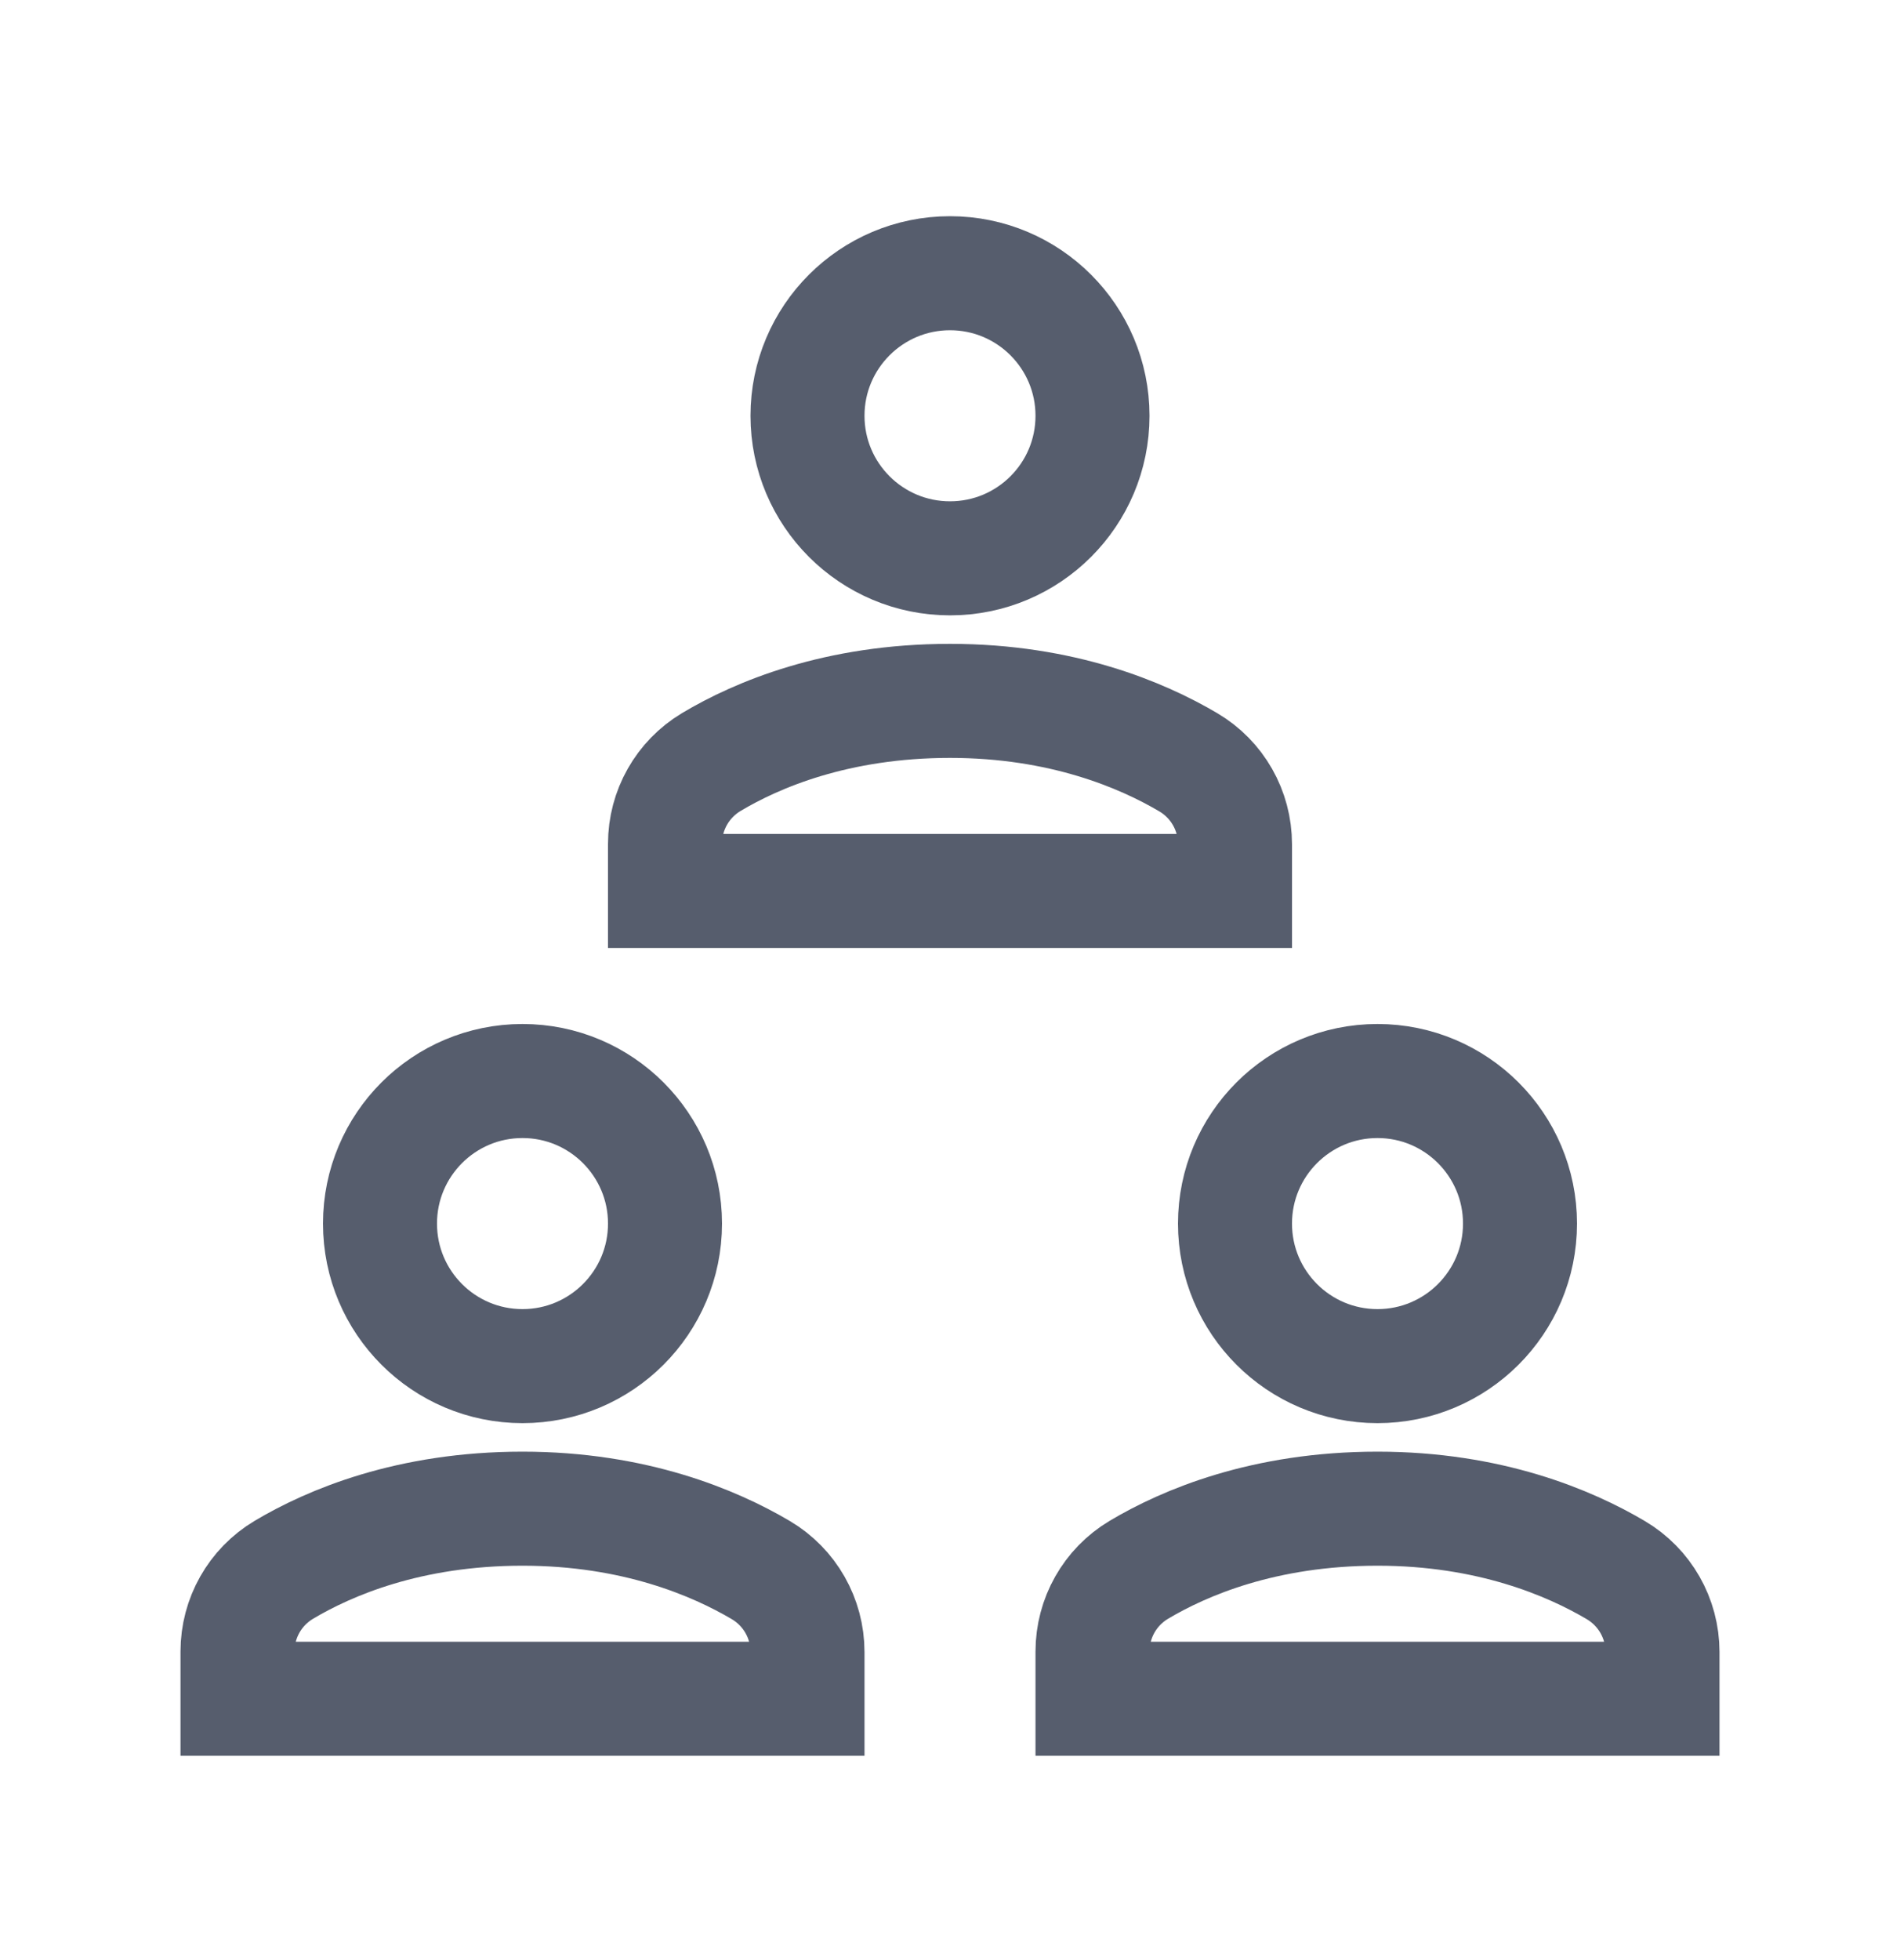 <svg width="32" height="33" viewBox="0 0 32 33" fill="none" xmlns="http://www.w3.org/2000/svg">
<g id="Meeting">
<path id="Vector" d="M23.2 23C24.525 23 25.6 21.926 25.6 20.6C25.6 19.275 24.525 18.2 23.2 18.2C21.874 18.2 20.8 19.275 20.8 20.6C20.8 21.926 21.874 23 23.2 23Z" stroke="#565D6D" stroke-width="1.92" stroke-miterlimit="10" stroke-linecap="square"/>
<path id="Vector_2" d="M8.8 23C10.125 23 11.2 21.926 11.2 20.6C11.2 19.275 10.125 18.2 8.8 18.2C7.474 18.2 6.4 19.275 6.4 20.6C6.4 21.926 7.474 23 8.8 23Z" stroke="#565D6D" stroke-width="1.92" stroke-miterlimit="10" stroke-linecap="square"/>
<path id="Vector_3" d="M20.8 15V14.214C20.8 13.646 20.503 13.123 20.014 12.834C19.235 12.374 17.887 11.8 16 11.8C14.09 11.8 12.749 12.37 11.979 12.83C11.495 13.12 11.2 13.641 11.2 14.206V15L20.8 15Z" stroke="#565D6D" stroke-width="1.92" stroke-miterlimit="10" stroke-linecap="square"/>
<path id="Vector_4" d="M13.6 28.6V27.814C13.6 27.246 13.302 26.723 12.814 26.434C12.035 25.974 10.686 25.4 8.8 25.4C6.89 25.4 5.549 25.971 4.779 26.43C4.294 26.72 4 27.241 4 27.806L4 28.6L13.6 28.6Z" stroke="#565D6D" stroke-width="1.92" stroke-miterlimit="10" stroke-linecap="square"/>
<path id="Vector_5" d="M28 28.6V27.814C28 27.246 27.702 26.723 27.213 26.434C26.435 25.974 25.086 25.4 23.2 25.4C21.29 25.4 19.949 25.971 19.179 26.43C18.694 26.72 18.4 27.241 18.4 27.806V28.6L28 28.6Z" stroke="#565D6D" stroke-width="1.92" stroke-miterlimit="10" stroke-linecap="square"/>
<path id="Vector_6" d="M16 9.4C17.326 9.4 18.4 8.326 18.4 7C18.4 5.675 17.326 4.6 16 4.6C14.675 4.6 13.6 5.675 13.6 7C13.6 8.326 14.675 9.4 16 9.4Z" stroke="#565D6D" stroke-width="1.92" stroke-miterlimit="10" stroke-linecap="square"/>
</g>
</svg>
